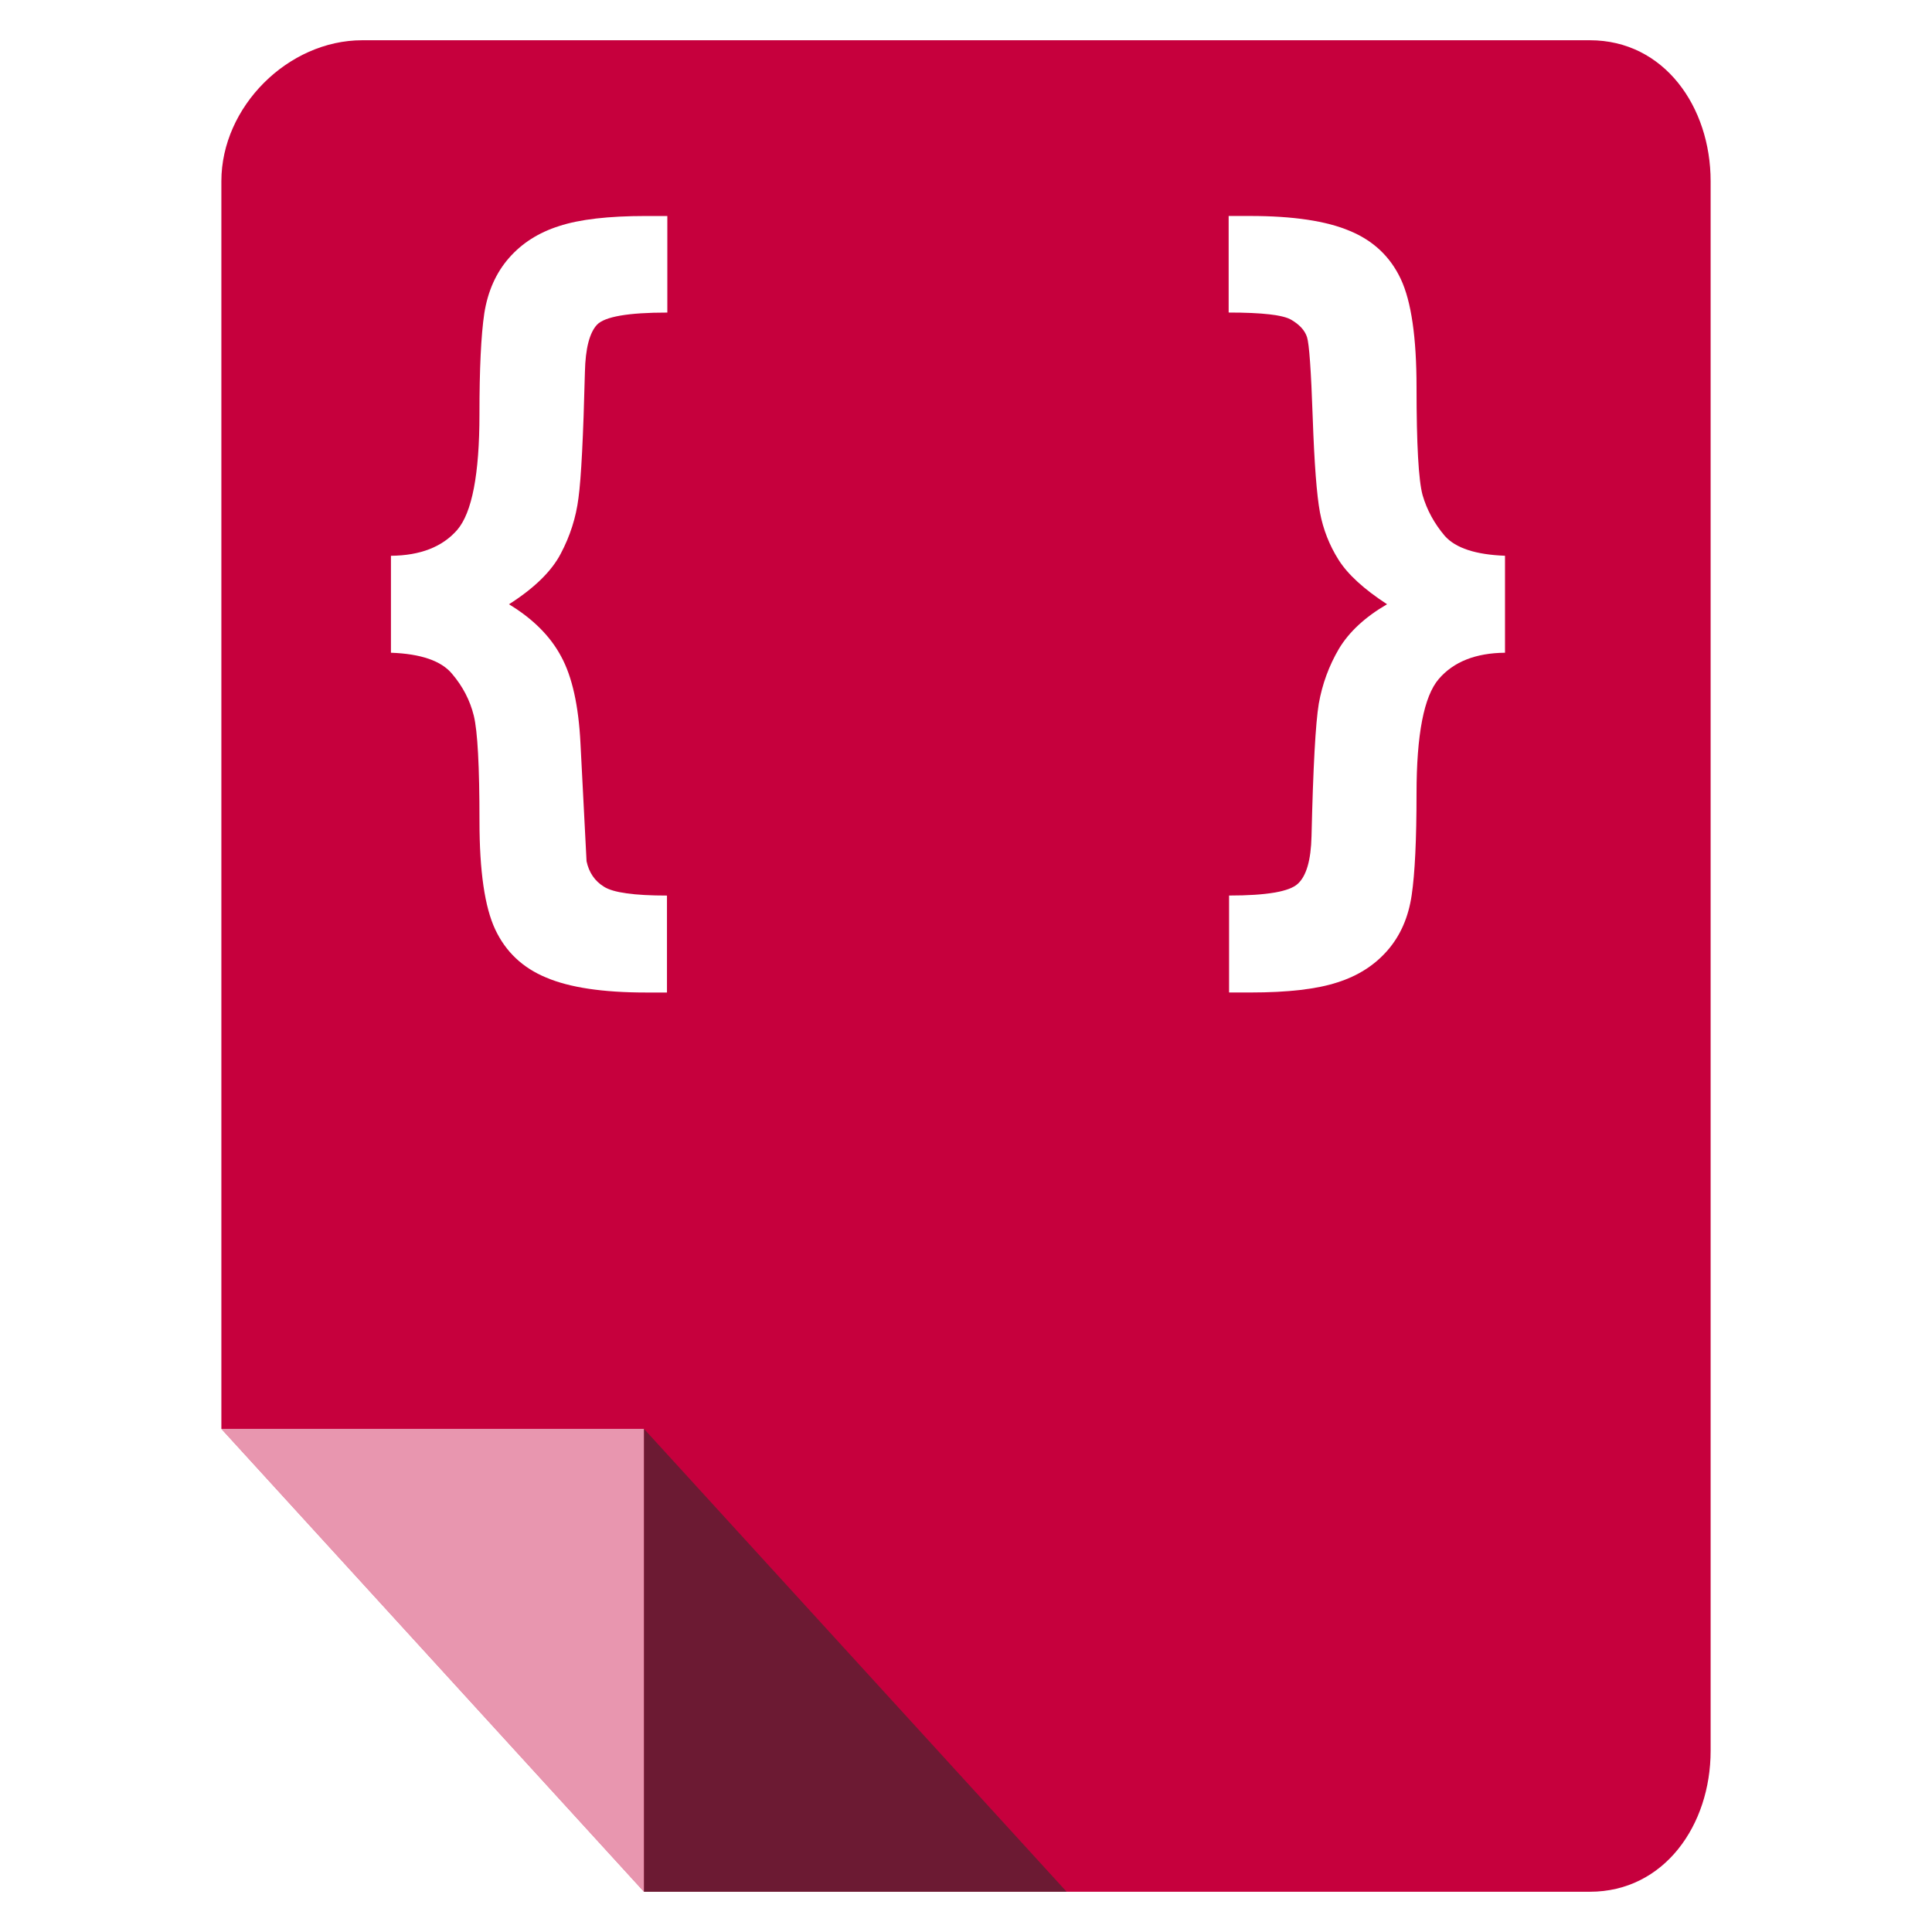 <?xml version="1.0" encoding="UTF-8" standalone="no"?>
<!-- Created with Inkscape (http://www.inkscape.org/) -->

<svg
   xmlns:dc="http://purl.org/dc/elements/1.1/"
   xmlns:cc="http://creativecommons.org/ns#"
   xmlns:rdf="http://www.w3.org/1999/02/22-rdf-syntax-ns#"
   xmlns:svg="http://www.w3.org/2000/svg"
   xmlns="http://www.w3.org/2000/svg"
   xmlns:xlink="http://www.w3.org/1999/xlink"
   xmlns:sodipodi="http://sodipodi.sourceforge.net/DTD/sodipodi-0.dtd"
   xmlns:inkscape="http://www.inkscape.org/namespaces/inkscape"
   width="96"
   height="96"
   id="svg2"
   version="1.1"
   inkscape:version="0.48.4 r9939"
   sodipodi:docname="text-css.svg">
  <defs
     id="defs4">
    <filter
       id="filter3174-3"
       color-interpolation-filters="sRGB">
      <feGaussianBlur
         stdDeviation="1.71"
         id="feGaussianBlur3176-1" />
    </filter>
    <linearGradient
       gradientTransform="scale(1.006,0.994)"
       gradientUnits="userSpaceOnUse"
       id="ButtonShadow-8"
       y2="7.017"
       x2="45.448"
       y1="92.54"
       x1="45.448">
      <stop
         offset="0"
         style="stop-color:#000000;stop-opacity:1"
         id="stop3750-45" />
      <stop
         offset="1"
         style="stop-color:#000000;stop-opacity:0.588"
         id="stop3752-7" />
    </linearGradient>
    <filter
       id="filter3174-3-1"
       color-interpolation-filters="sRGB">
      <feGaussianBlur
         stdDeviation="1.71"
         id="feGaussianBlur3176-1-8" />
    </filter>
    <linearGradient
       gradientTransform="scale(1.006,0.994)"
       gradientUnits="userSpaceOnUse"
       id="ButtonShadow-8-0"
       y2="7.017"
       x2="45.448"
       y1="92.54"
       x1="45.448">
      <stop
         offset="0"
         style="stop-color:#000000;stop-opacity:1"
         id="stop3750-45-9" />
      <stop
         offset="1"
         style="stop-color:#000000;stop-opacity:0.588"
         id="stop3752-7-3" />
    </linearGradient>
    <filter
       id="filter3174-3-17"
       color-interpolation-filters="sRGB">
      <feGaussianBlur
         stdDeviation="1.71"
         id="feGaussianBlur3176-1-3" />
    </filter>
    <linearGradient
       gradientTransform="scale(1.006,0.994)"
       gradientUnits="userSpaceOnUse"
       id="ButtonShadow-8-7"
       y2="7.017"
       x2="45.448"
       y1="92.54"
       x1="45.448">
      <stop
         offset="0"
         style="stop-color:#000000;stop-opacity:1"
         id="stop3750-45-8" />
      <stop
         offset="1"
         style="stop-color:#000000;stop-opacity:0.588"
         id="stop3752-7-8" />
    </linearGradient>
    <linearGradient
       inkscape:collect="always"
       xlink:href="#ButtonShadow-8-7"
       id="linearGradient3093"
       gradientUnits="userSpaceOnUse"
       gradientTransform="matrix(1.006,0,0,0.994,5.263,937.187)"
       x1="45.448"
       y1="92.54"
       x2="45.448"
       y2="7.017" />
  </defs>
  <sodipodi:namedview
     id="base"
     pagecolor="#ffffff"
     bordercolor="#666666"
     borderopacity="1.0"
     inkscape:pageopacity="0.0"
     inkscape:pageshadow="2"
     inkscape:zoom="4.2080321"
     inkscape:cx="17.866968"
     inkscape:cy="43.099387"
     inkscape:document-units="px"
     inkscape:current-layer="layer1"
     showgrid="true"
     inkscape:snap-page="true"
     inkscape:snap-global="true"
     inkscape:snap-object-midpoints="false"
     inkscape:object-nodes="true"
     inkscape:window-width="1305"
     inkscape:window-height="744"
     inkscape:window-x="61"
     inkscape:window-y="24"
     inkscape:window-maximized="1"
     inkscape:snap-nodes="true"
     inkscape:snap-bbox="true"
     inkscape:object-paths="true"
     inkscape:snap-center="true">
    <inkscape:grid
       type="xygrid"
       id="grid3925"
       empspacing="5"
       visible="true"
       enabled="true"
       snapvisiblegridlinesonly="true" />
  </sodipodi:namedview>
  <g
     inkscape:label="Layer 1"
     inkscape:groupmode="layer"
     id="layer1"
     transform="translate(0,-956.362)">
    <path
       inkscape:connector-curvature="0"
       style="fill:#c6003d;fill-opacity:1;fill-rule:nonzero;stroke:none"
       d="m 79,1050.362 c 3.691,0 6,-3.309 6,-7 l 0,-78 c 0,-3.691 -2.309,-7 -6,-7 l -61,0 c -3.691,0 -7,3.309 -7,7 l 0,62 21,23 z"
       id="rect3121"
       sodipodi:nodetypes="ssssssccs" />
    <path
       style="fill:#ffffff;fill-opacity:0.588;fill-rule:nonzero;stroke:none"
       d="m 32,1050.362 0,-23 -21,0 z"
       id="rect3903"
       inkscape:connector-curvature="0"
       sodipodi:nodetypes="cccc" />
    <path
       sodipodi:nodetypes="cccc"
       inkscape:connector-curvature="0"
       id="path3931"
       d="m 32,1027.362 0,23 21,0 z"
       style="fill:#2d2d2d;fill-opacity:0.588;fill-rule:nonzero;stroke:none" />
    <g
       id="layer2"
       style="display:none"
       transform="translate(39.844,874.991)">
      <rect
         width="86"
         height="85"
         rx="6"
         ry="6"
         x="5"
         y="7"
         id="rect3745"
         style="opacity:0.9;fill:url(#ButtonShadow-8);fill-opacity:1;fill-rule:nonzero;stroke:none;filter:url(#filter3174-3)" />
    </g>
    <g
       id="layer2-0"
       style="display:none"
       transform="translate(40.36,932.471)">
      <rect
         width="86"
         height="85"
         rx="6"
         ry="6"
         x="5"
         y="7"
         id="rect3745-2"
         style="opacity:0.9;fill:url(#ButtonShadow-8-0);fill-opacity:1;fill-rule:nonzero;stroke:none;filter:url(#filter3174-3-1)" />
    </g>
    <rect
       style="opacity:0.9;fill:url(#linearGradient3093);fill-opacity:1;fill-rule:nonzero;stroke:none;display:none;filter:url(#filter3174-3-17)"
       id="rect3745-5"
       y="944.187"
       x="10.263"
       ry="6"
       rx="6"
       height="85"
       width="86" />
    <g
       style="font-size:25.27px;font-style:normal;font-variant:normal;font-weight:bold;font-stretch:normal;line-height:125%;letter-spacing:0px;word-spacing:0px;fill:#ffffff;fill-opacity:1;stroke:none;font-family:Impact;-inkscape-font-specification:Impact Bold"
       id="text842"
       transform="matrix(1.627,0,0,1.627,-727.857,-31.31)">
      <path
         inkscape:connector-curvature="0"
         d="m 459.301,626.986 0,-2.961 c 0.897,-0.008 1.571,-0.271 2.024,-0.79 0.452,-0.526 0.679,-1.703 0.679,-3.529 0,-1.39 0.049,-2.418 0.148,-3.085 0.107,-0.675 0.358,-1.238 0.753,-1.69 0.395,-0.452 0.905,-0.777 1.53,-0.975 0.625,-0.206 1.509,-0.308 2.653,-0.308 l 0.654,0 0,2.949 c -1.193,0 -1.908,0.123 -2.147,0.37 -0.23,0.247 -0.354,0.728 -0.37,1.444 -0.049,1.974 -0.115,3.257 -0.197,3.85 -0.074,0.592 -0.255,1.16 -0.543,1.703 -0.28,0.535 -0.806,1.049 -1.579,1.542 0.732,0.444 1.263,0.975 1.592,1.592 0.337,0.617 0.535,1.505 0.592,2.665 l 0.185,3.591 c 0.074,0.345 0.251,0.605 0.531,0.777 0.28,0.181 0.921,0.271 1.925,0.271 l 0,2.961 -0.642,0 c -1.316,0 -2.332,-0.152 -3.048,-0.457 -0.716,-0.296 -1.234,-0.786 -1.555,-1.468 -0.321,-0.683 -0.481,-1.785 -0.481,-3.307 0,-1.678 -0.058,-2.752 -0.173,-3.22 -0.115,-0.469 -0.337,-0.897 -0.666,-1.283 -0.329,-0.395 -0.95,-0.609 -1.863,-0.642 z"
         id="path853"
         style="fill:#ffffff"
         sodipodi:nodetypes="cccscscscccccccccccccscssscc" />
      <path
         inkscape:connector-curvature="0"
         d="m 493.326,626.986 q -1.345,0.012 -2.024,0.802 -0.679,0.79 -0.679,3.504 0,2.098 -0.148,3.097 -0.148,1.012 -0.74,1.69 -0.592,0.679 -1.53,0.975 -0.938,0.308 -2.653,0.308 l -0.654,0 0,-2.961 q 1.715,0 2.098,-0.358 0.395,-0.358 0.42,-1.456 0.074,-3.159 0.222,-4.047 0.16,-0.901 0.617,-1.678 0.469,-0.777 1.468,-1.357 -1.061,-0.691 -1.481,-1.357 -0.42,-0.666 -0.568,-1.444 -0.148,-0.79 -0.222,-2.912 -0.074,-2.135 -0.173,-2.443 -0.099,-0.308 -0.481,-0.531 -0.37,-0.222 -1.913,-0.222 l 0,-2.949 0.654,0 q 1.974,0 3.048,0.457 1.073,0.444 1.555,1.468 0.481,1.024 0.481,3.307 0,2.616 0.185,3.294 0.197,0.679 0.679,1.246 0.494,0.555 1.838,0.605 l 0,2.961 z"
         id="path855"
         style="fill:#ffffff" />
    </g>
  </g>
</svg>
